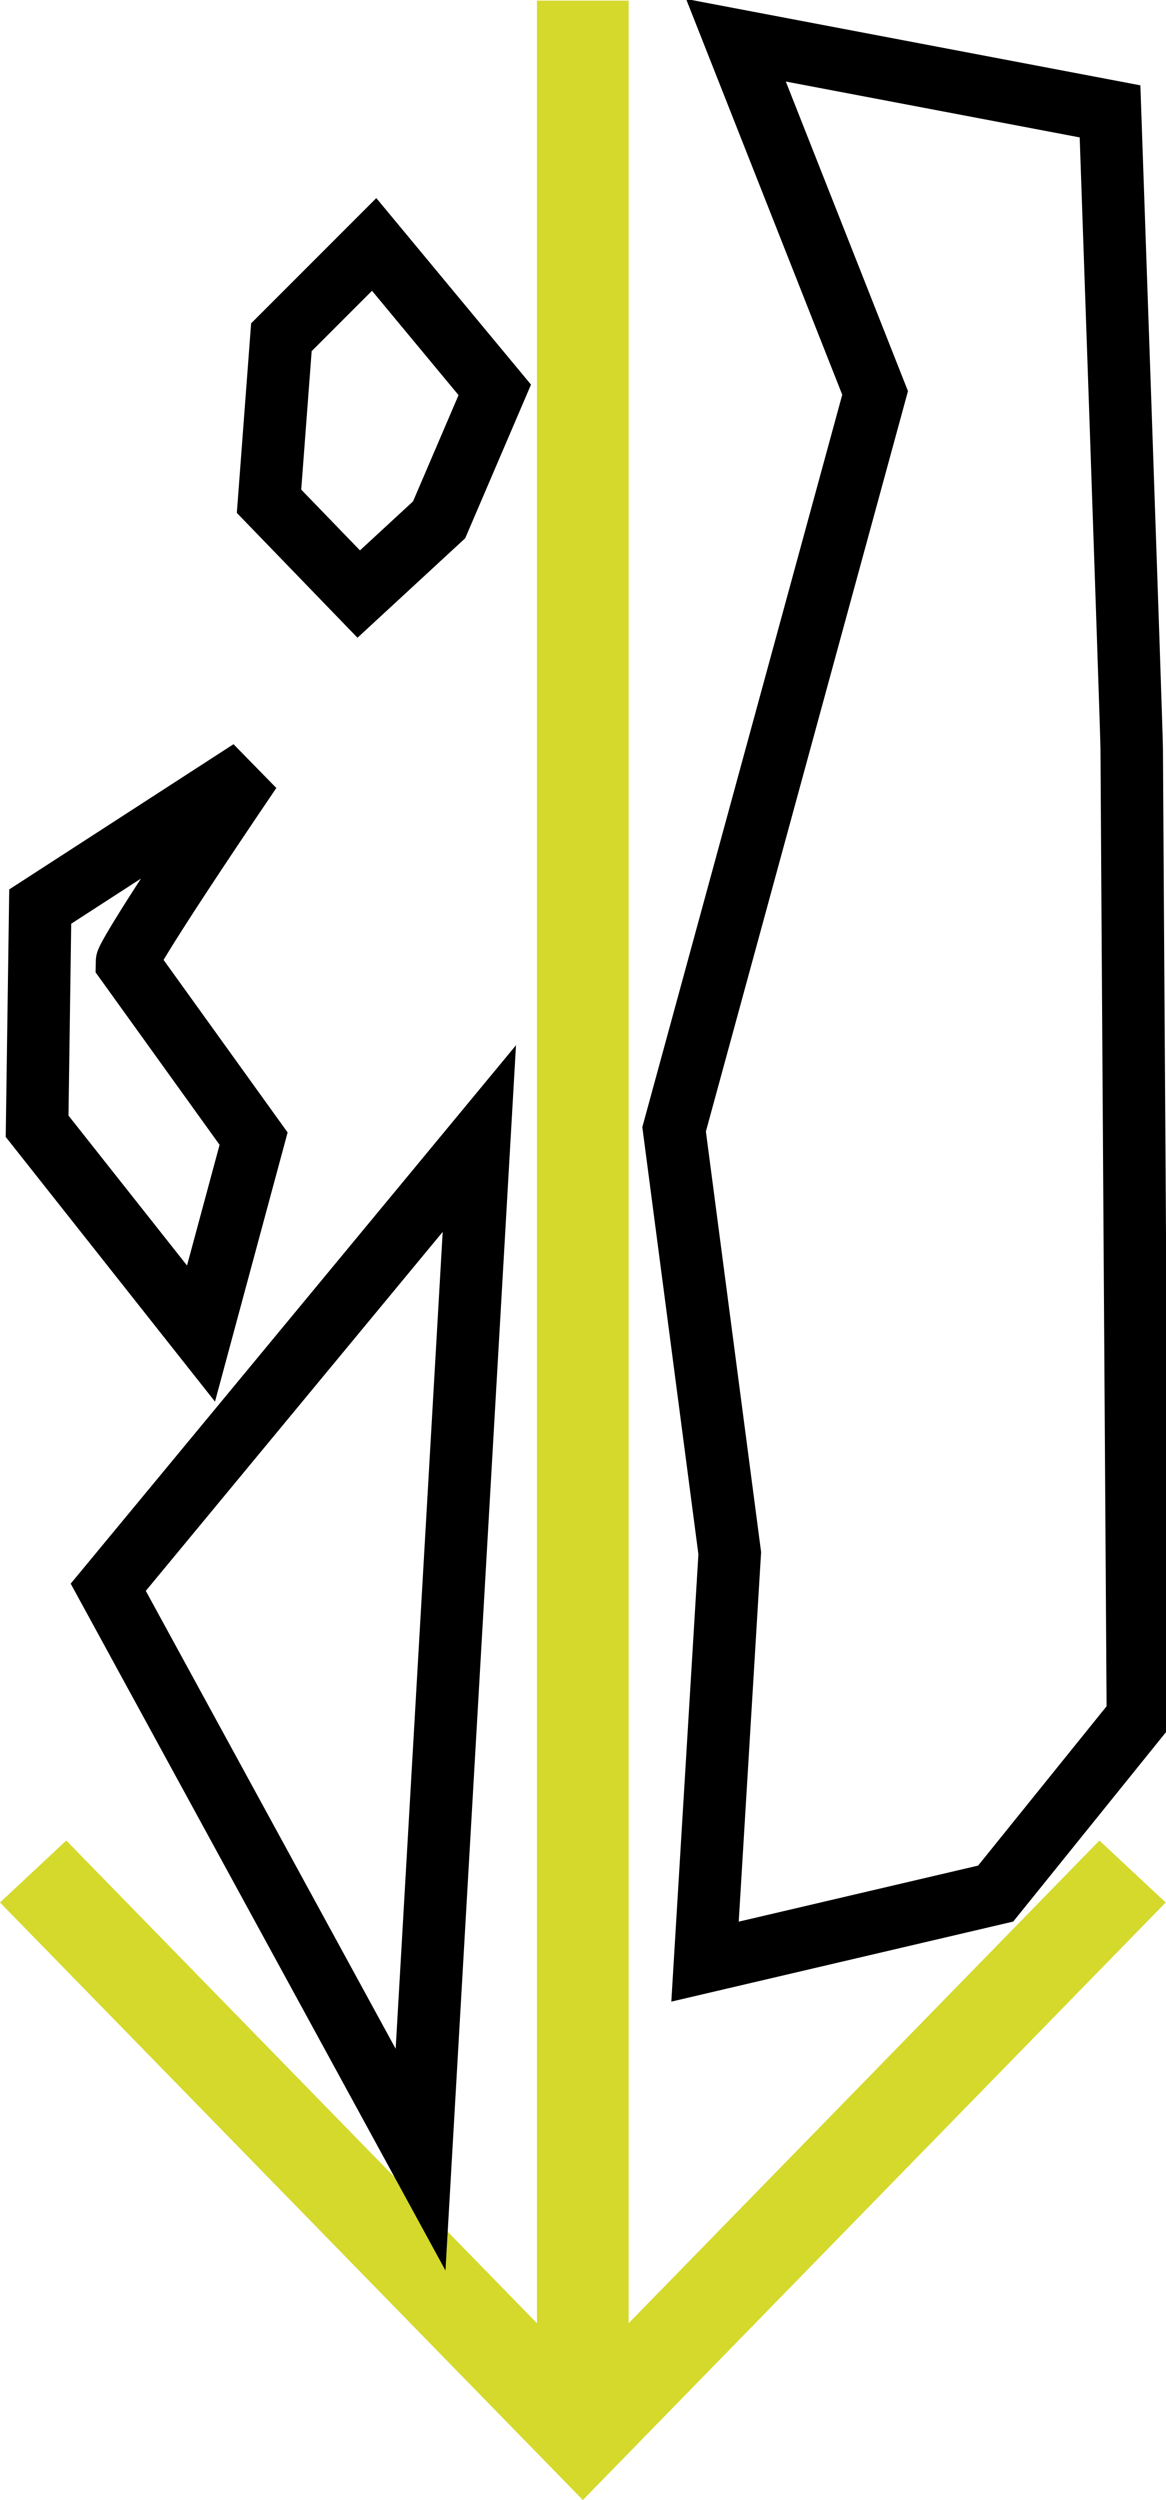 <?xml version="1.0" encoding="UTF-8" standalone="no"?>
<svg
   xmlns:dc="http://purl.org/dc/elements/1.1/"
   xmlns:cc="http://creativecommons.org/ns#"
   xmlns:rdf="http://www.w3.org/1999/02/22-rdf-syntax-ns#"
   xmlns:svg="http://www.w3.org/2000/svg"
   xmlns="http://www.w3.org/2000/svg"
   xmlns:sodipodi="http://sodipodi.sourceforge.net/DTD/sodipodi-0.dtd"
   xmlns:inkscape="http://www.inkscape.org/namespaces/inkscape"
   viewBox="0 0 18.667 40"
   height="40"
   width="18.667"
   xml:space="preserve"
   id="svg2"
   version="1.1"
   sodipodi:docname="arrow-green-down.svg"
   inkscape:version="0.92.4 (5da689c313, 2019-01-14)"><sodipodi:namedview
     pagecolor="#ffffff"
     bordercolor="#666666"
     borderopacity="1"
     objecttolerance="10"
     gridtolerance="10"
     guidetolerance="10"
     inkscape:pageopacity="0"
     inkscape:pageshadow="2"
     inkscape:window-width="1920"
     inkscape:window-height="1001"
     id="namedview131"
     showgrid="false"
     inkscape:zoom="20.2"
     inkscape:cx="9.333334"
     inkscape:cy="20"
     inkscape:window-x="-9"
     inkscape:window-y="-9"
     inkscape:window-maximized="1"
     inkscape:current-layer="svg2" /><defs
     id="defs6" /><g
     transform="matrix(1.333,0,0,-1.333,0,40)"
     id="g10"><g
       transform="translate(6.449,30)"
       id="g12"><path
         id="path14"
         style="fill:#d4d92c;fill-opacity:1;fill-rule:nonzero;stroke:none"
         d="m 0,0 v -27.878 l -5.653,5.794 -0.796,-0.744 7,-7.172 7,7.172 -0.796,0.744 -5.654,-5.794 V 0 Z" /></g></g><path
     style="fill:none;stroke:#000000;stroke-width:1px;stroke-linecap:butt;stroke-linejoin:miter;stroke-opacity:1"
     d="M 4.01,12.327 C 2.03,15.248 2.03,15.396 2.03,15.396 l 2.03,2.822 -0.842,3.119 -2.624,-3.317 0.05,-3.515 z"
     id="path133"
     inkscape:connector-curvature="0" /><path
     style="fill:none;stroke:#000000;stroke-width:1px;stroke-linecap:butt;stroke-linejoin:miter;stroke-opacity:1"
     d="M 4.505,5.396 4.307,8.02 5.743,9.505 7.03,8.317 7.921,6.238 5.99,3.911 Z"
     id="path135"
     inkscape:connector-curvature="0" /><path
     style="fill:none;stroke:#000000;stroke-width:1px;stroke-linecap:butt;stroke-linejoin:miter;stroke-opacity:1"
     d="m 14.01,6.287 -3.218,11.782 0.891,6.782 -0.396,6.535 4.653,-1.089 2.277,-2.822 c 0,0 -0.099,-15.248 -0.099,-15.495 0,-0.248 -0.347,-10.198 -0.347,-10.198 L 11.782,0.644 Z"
     id="path137"
     inkscape:connector-curvature="0" /><path
     style="fill:none;stroke:#000000;stroke-width:1px;stroke-linecap:butt;stroke-linejoin:miter;stroke-opacity:1"
     d="m 1.733,25.396 5,9.158 0.941,-16.337 z"
     id="path139"
     inkscape:connector-curvature="0" /></svg>